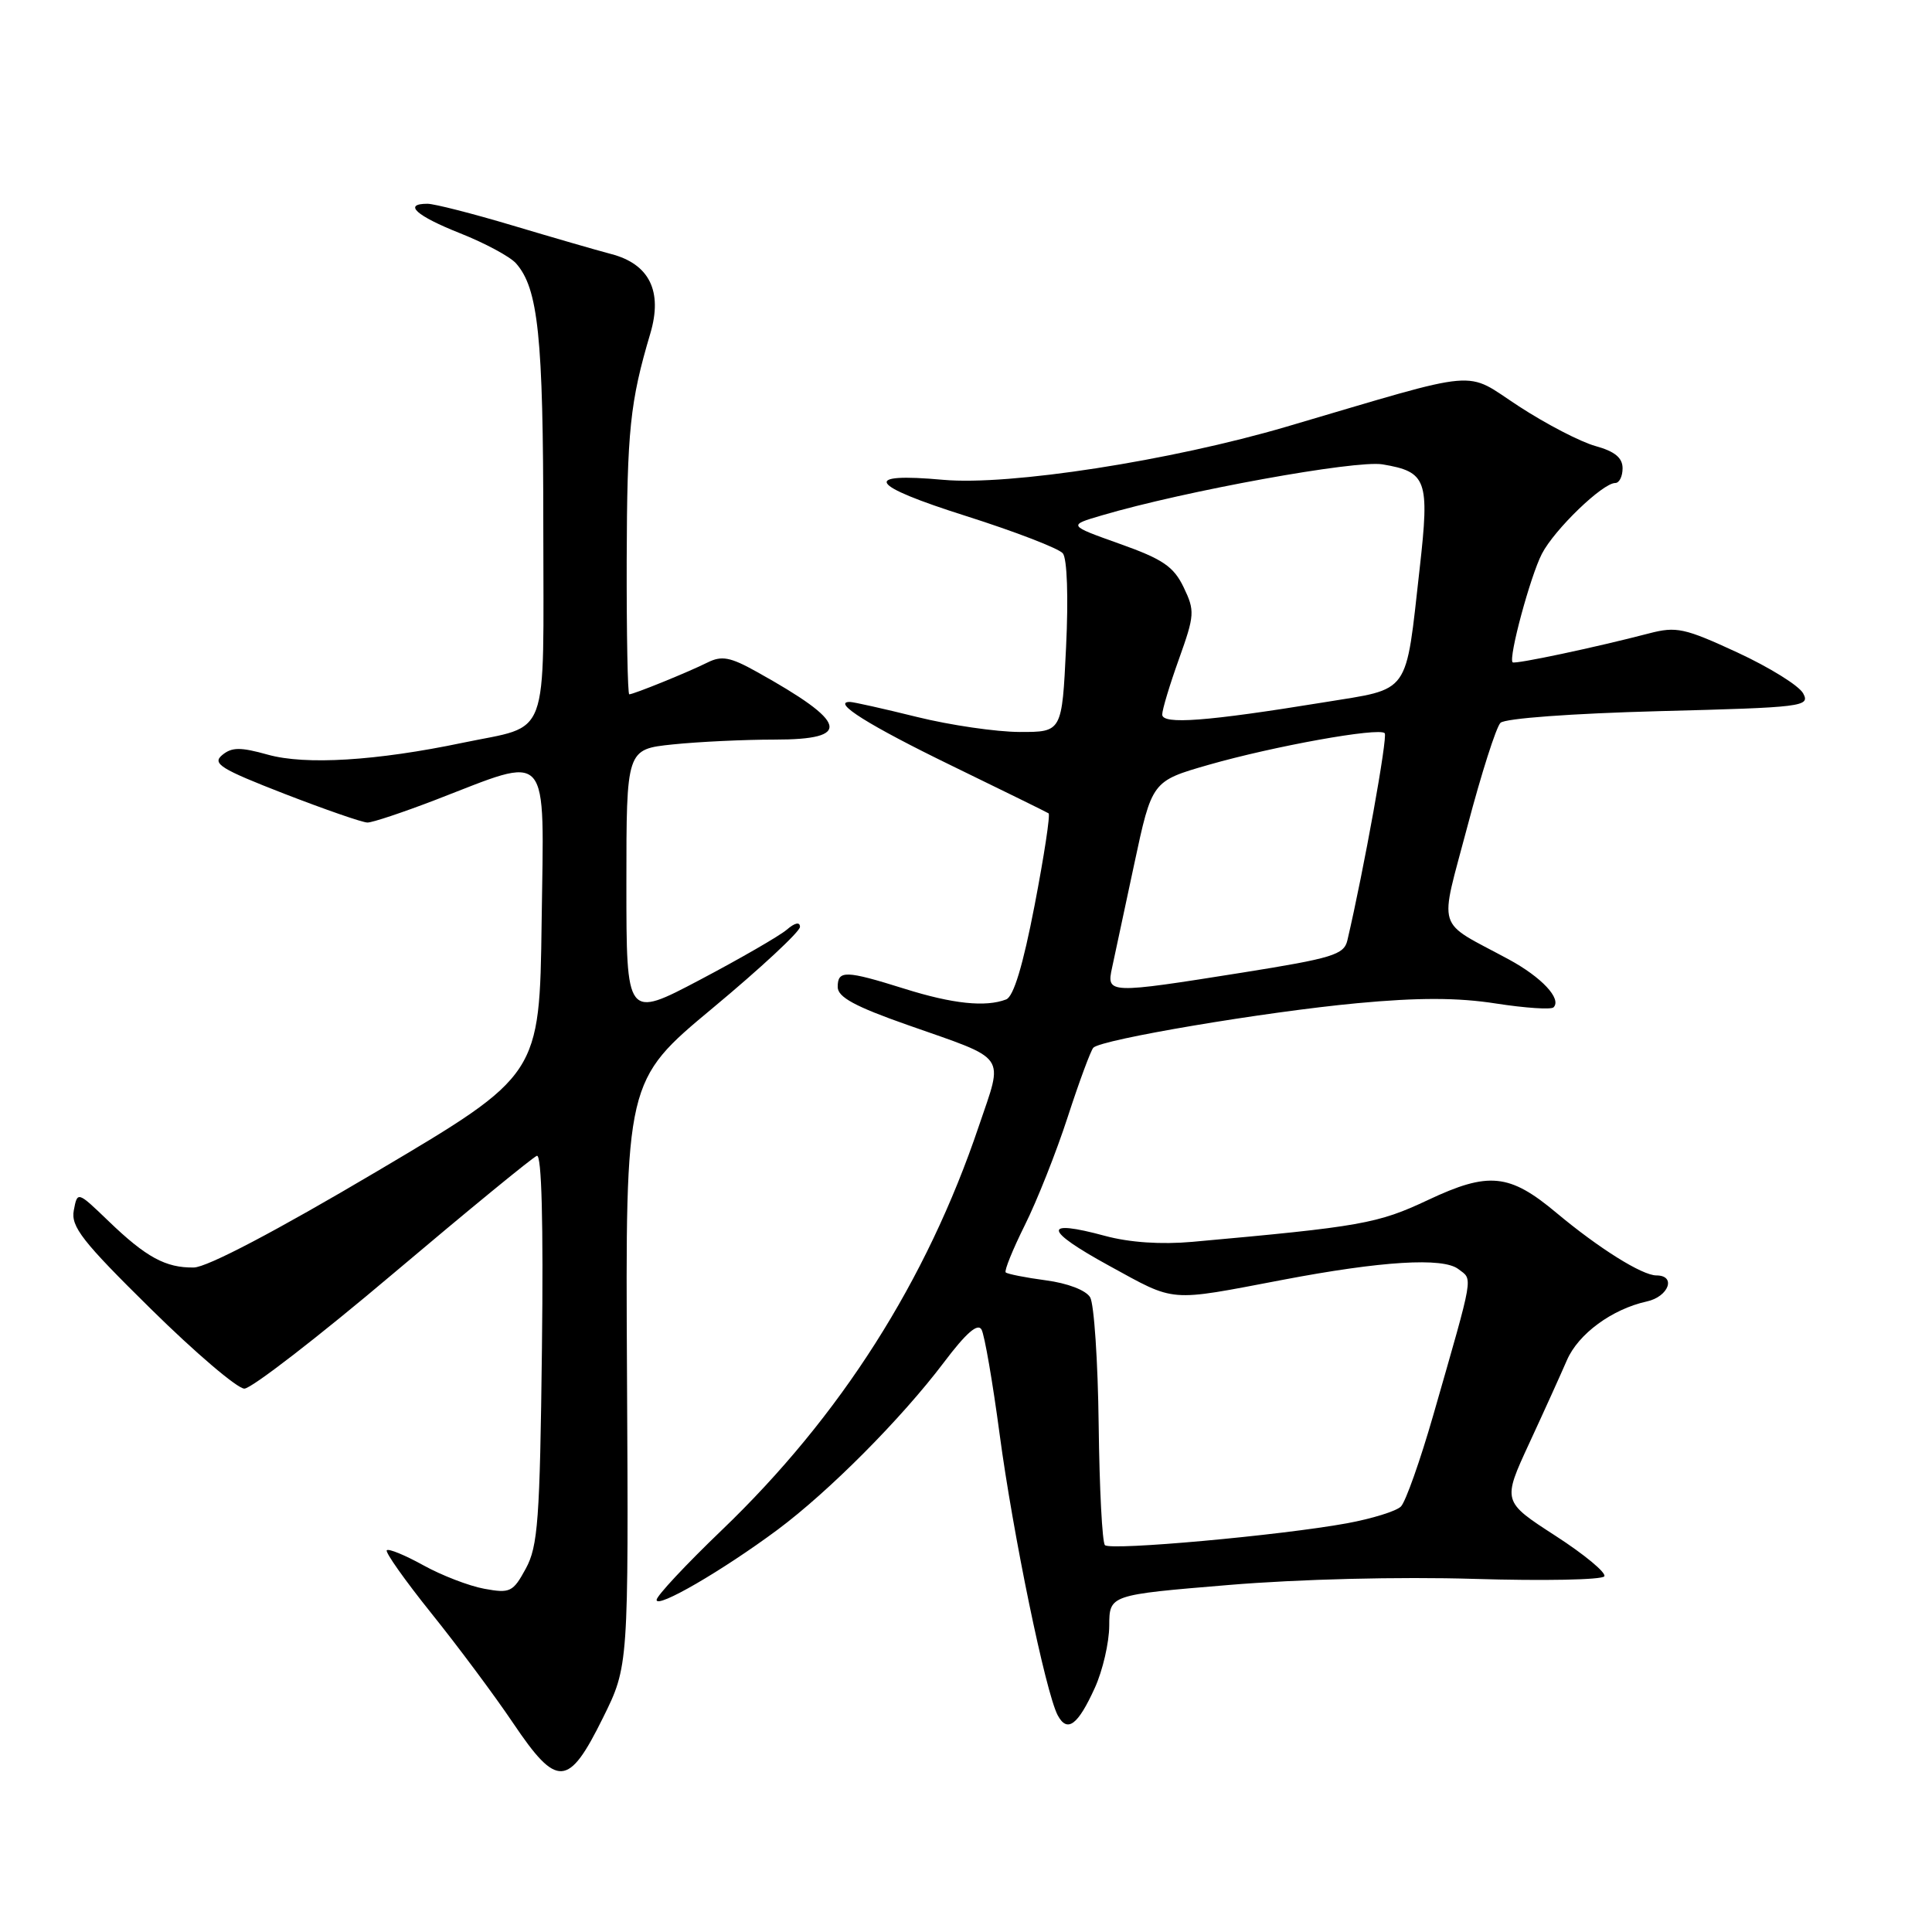 <?xml version="1.0" encoding="UTF-8" standalone="no"?>
<!DOCTYPE svg PUBLIC "-//W3C//DTD SVG 1.1//EN" "http://www.w3.org/Graphics/SVG/1.1/DTD/svg11.dtd" >
<svg xmlns="http://www.w3.org/2000/svg" xmlns:xlink="http://www.w3.org/1999/xlink" version="1.1" viewBox="0 0 256 256">
 <g >
 <path fill="currentColor"
d=" M 79.89 227.63 C 83.29 220.77 83.29 220.77 83.08 181.98 C 82.87 143.20 82.87 143.20 94.44 133.57 C 100.80 128.28 106.00 123.44 106.00 122.82 C 106.00 122.12 105.33 122.26 104.25 123.19 C 103.29 124.01 98.11 127.00 92.75 129.83 C 83.00 134.97 83.00 134.97 83.00 117.13 C 83.00 99.28 83.00 99.28 89.15 98.64 C 92.53 98.29 98.60 98.00 102.65 98.00 C 112.98 98.00 112.38 95.75 100.26 89.01 C 96.77 87.06 95.63 86.85 93.76 87.78 C 91.23 89.05 83.96 92.00 83.38 92.00 C 83.17 92.00 83.02 84.01 83.04 74.25 C 83.09 57.02 83.48 53.25 86.17 44.19 C 87.83 38.59 86.05 34.98 80.98 33.66 C 79.07 33.16 73.18 31.45 67.89 29.87 C 62.60 28.29 57.54 27.00 56.64 27.00 C 53.37 27.00 55.13 28.59 60.97 30.91 C 64.25 32.21 67.58 34.00 68.37 34.89 C 71.32 38.21 71.99 44.61 71.99 69.71 C 72.00 98.67 73.00 95.98 61.32 98.42 C 49.86 100.82 40.47 101.39 35.50 100.00 C 31.85 98.98 30.72 98.99 29.44 100.05 C 28.08 101.18 29.22 101.89 37.68 105.18 C 43.08 107.27 48.03 108.99 48.69 108.99 C 49.34 109.00 53.37 107.65 57.65 106.01 C 73.14 100.04 72.08 98.83 71.77 122.11 C 71.50 142.45 71.50 142.45 50.00 155.18 C 36.59 163.12 27.44 167.93 25.68 167.95 C 21.97 168.01 19.36 166.60 14.38 161.80 C 10.26 157.84 10.26 157.84 9.78 160.37 C 9.37 162.53 10.89 164.48 20.00 173.45 C 25.88 179.25 31.46 184.00 32.38 184.00 C 33.31 184.00 42.19 177.14 52.11 168.75 C 62.04 160.36 70.60 153.34 71.14 153.15 C 71.77 152.92 72.01 162.02 71.81 178.65 C 71.54 201.42 71.28 204.90 69.67 207.85 C 67.98 210.96 67.59 211.15 64.17 210.52 C 62.15 210.15 58.52 208.75 56.10 207.41 C 53.68 206.07 51.50 205.17 51.25 205.42 C 51.01 205.66 53.66 209.41 57.15 213.76 C 60.64 218.10 65.53 224.66 68.00 228.33 C 73.82 236.97 75.32 236.88 79.89 227.63 Z  M 145.08 223.63 C 146.11 221.36 146.97 217.66 146.98 215.41 C 147.00 211.33 147.00 211.33 162.79 210.02 C 172.13 209.24 185.43 208.91 195.32 209.21 C 204.52 209.49 212.29 209.34 212.58 208.87 C 212.87 208.41 209.95 205.98 206.09 203.49 C 199.07 198.95 199.07 198.95 202.64 191.23 C 204.61 186.98 206.85 182.02 207.63 180.22 C 209.14 176.74 213.60 173.47 218.21 172.45 C 221.11 171.82 222.15 169.00 219.48 169.00 C 217.59 169.00 211.85 165.40 206.25 160.72 C 200.01 155.49 197.26 155.22 189.23 159.00 C 182.54 162.15 180.40 162.53 158.00 164.55 C 153.84 164.92 149.68 164.64 146.42 163.76 C 138.08 161.50 138.28 162.96 146.97 167.72 C 155.89 172.60 154.64 172.50 169.94 169.59 C 183.05 167.09 191.20 166.59 193.24 168.16 C 195.18 169.65 195.39 168.43 189.92 187.50 C 188.18 193.55 186.25 199.00 185.63 199.62 C 185.01 200.24 181.80 201.23 178.50 201.84 C 169.63 203.46 147.16 205.49 146.41 204.74 C 146.05 204.38 145.68 197.21 145.58 188.80 C 145.48 180.38 144.97 172.78 144.45 171.90 C 143.89 170.96 141.46 170.03 138.58 169.65 C 135.87 169.29 133.48 168.81 133.26 168.60 C 133.05 168.38 134.19 165.57 135.79 162.35 C 137.40 159.13 139.96 152.68 141.48 148.00 C 143.00 143.32 144.53 139.20 144.87 138.83 C 145.90 137.73 167.63 134.07 179.83 132.93 C 187.93 132.17 193.18 132.18 198.22 132.97 C 202.10 133.57 205.53 133.80 205.85 133.48 C 206.97 132.36 204.27 129.48 199.91 127.12 C 190.09 121.81 190.69 123.74 194.46 109.43 C 196.29 102.49 198.25 96.35 198.82 95.78 C 199.41 95.19 208.24 94.54 219.88 94.23 C 238.93 93.74 239.87 93.62 238.93 91.88 C 238.39 90.86 234.47 88.43 230.22 86.46 C 223.21 83.22 222.13 82.98 218.50 83.93 C 211.46 85.77 200.72 88.05 200.43 87.76 C 199.85 87.19 202.78 76.33 204.31 73.38 C 205.97 70.16 212.36 64.00 214.03 64.00 C 214.57 64.00 215.00 63.12 215.00 62.05 C 215.00 60.66 213.97 59.81 211.40 59.10 C 209.42 58.55 204.87 56.19 201.28 53.85 C 193.87 49.03 196.89 48.76 170.50 56.53 C 155.14 61.05 133.74 64.37 125.00 63.58 C 114.05 62.59 115.10 64.29 127.96 68.36 C 134.51 70.44 140.30 72.67 140.83 73.32 C 141.40 74.01 141.58 79.13 141.26 85.75 C 140.72 97.00 140.72 97.00 135.11 96.99 C 132.02 96.98 125.90 96.09 121.50 95.00 C 117.10 93.91 113.11 93.02 112.63 93.01 C 110.11 92.98 115.16 96.14 126.17 101.49 C 132.95 104.79 138.70 107.61 138.94 107.77 C 139.19 107.92 138.35 113.41 137.09 119.96 C 135.55 127.93 134.31 132.05 133.32 132.43 C 130.60 133.48 126.23 133.02 119.84 131.01 C 112.02 128.56 111.00 128.54 111.00 130.78 C 111.00 132.12 113.27 133.36 120.25 135.81 C 133.70 140.54 132.98 139.52 129.70 149.22 C 122.78 169.73 111.38 187.65 95.62 202.77 C 90.88 207.32 87.00 211.47 87.00 212.00 C 87.00 213.19 95.71 208.13 103.00 202.72 C 109.84 197.63 119.42 188.00 125.06 180.54 C 128.02 176.61 129.57 175.27 130.06 176.18 C 130.46 176.91 131.53 183.12 132.45 190.00 C 134.21 203.23 138.56 224.29 140.15 227.28 C 141.42 229.65 142.82 228.61 145.08 223.63 Z  M 147.35 128.25 C 147.68 126.74 149.00 120.55 150.29 114.50 C 152.64 103.50 152.64 103.50 160.16 101.34 C 168.79 98.87 182.70 96.36 183.48 97.15 C 183.91 97.57 180.71 115.32 178.53 124.62 C 178.08 126.50 176.56 126.97 164.65 128.87 C 146.85 131.70 146.60 131.70 147.35 128.25 Z  M 154.00 94.68 C 154.00 94.03 155.00 90.72 156.22 87.32 C 158.30 81.50 158.34 80.94 156.84 77.82 C 155.51 75.06 154.08 74.09 148.37 72.06 C 141.50 69.61 141.50 69.61 146.00 68.29 C 156.98 65.05 179.65 60.94 183.19 61.53 C 189.06 62.52 189.44 63.56 188.12 75.27 C 186.20 92.32 187.01 91.17 175.44 93.06 C 159.89 95.59 154.00 96.04 154.00 94.68 Z "/>
</g>
</svg>